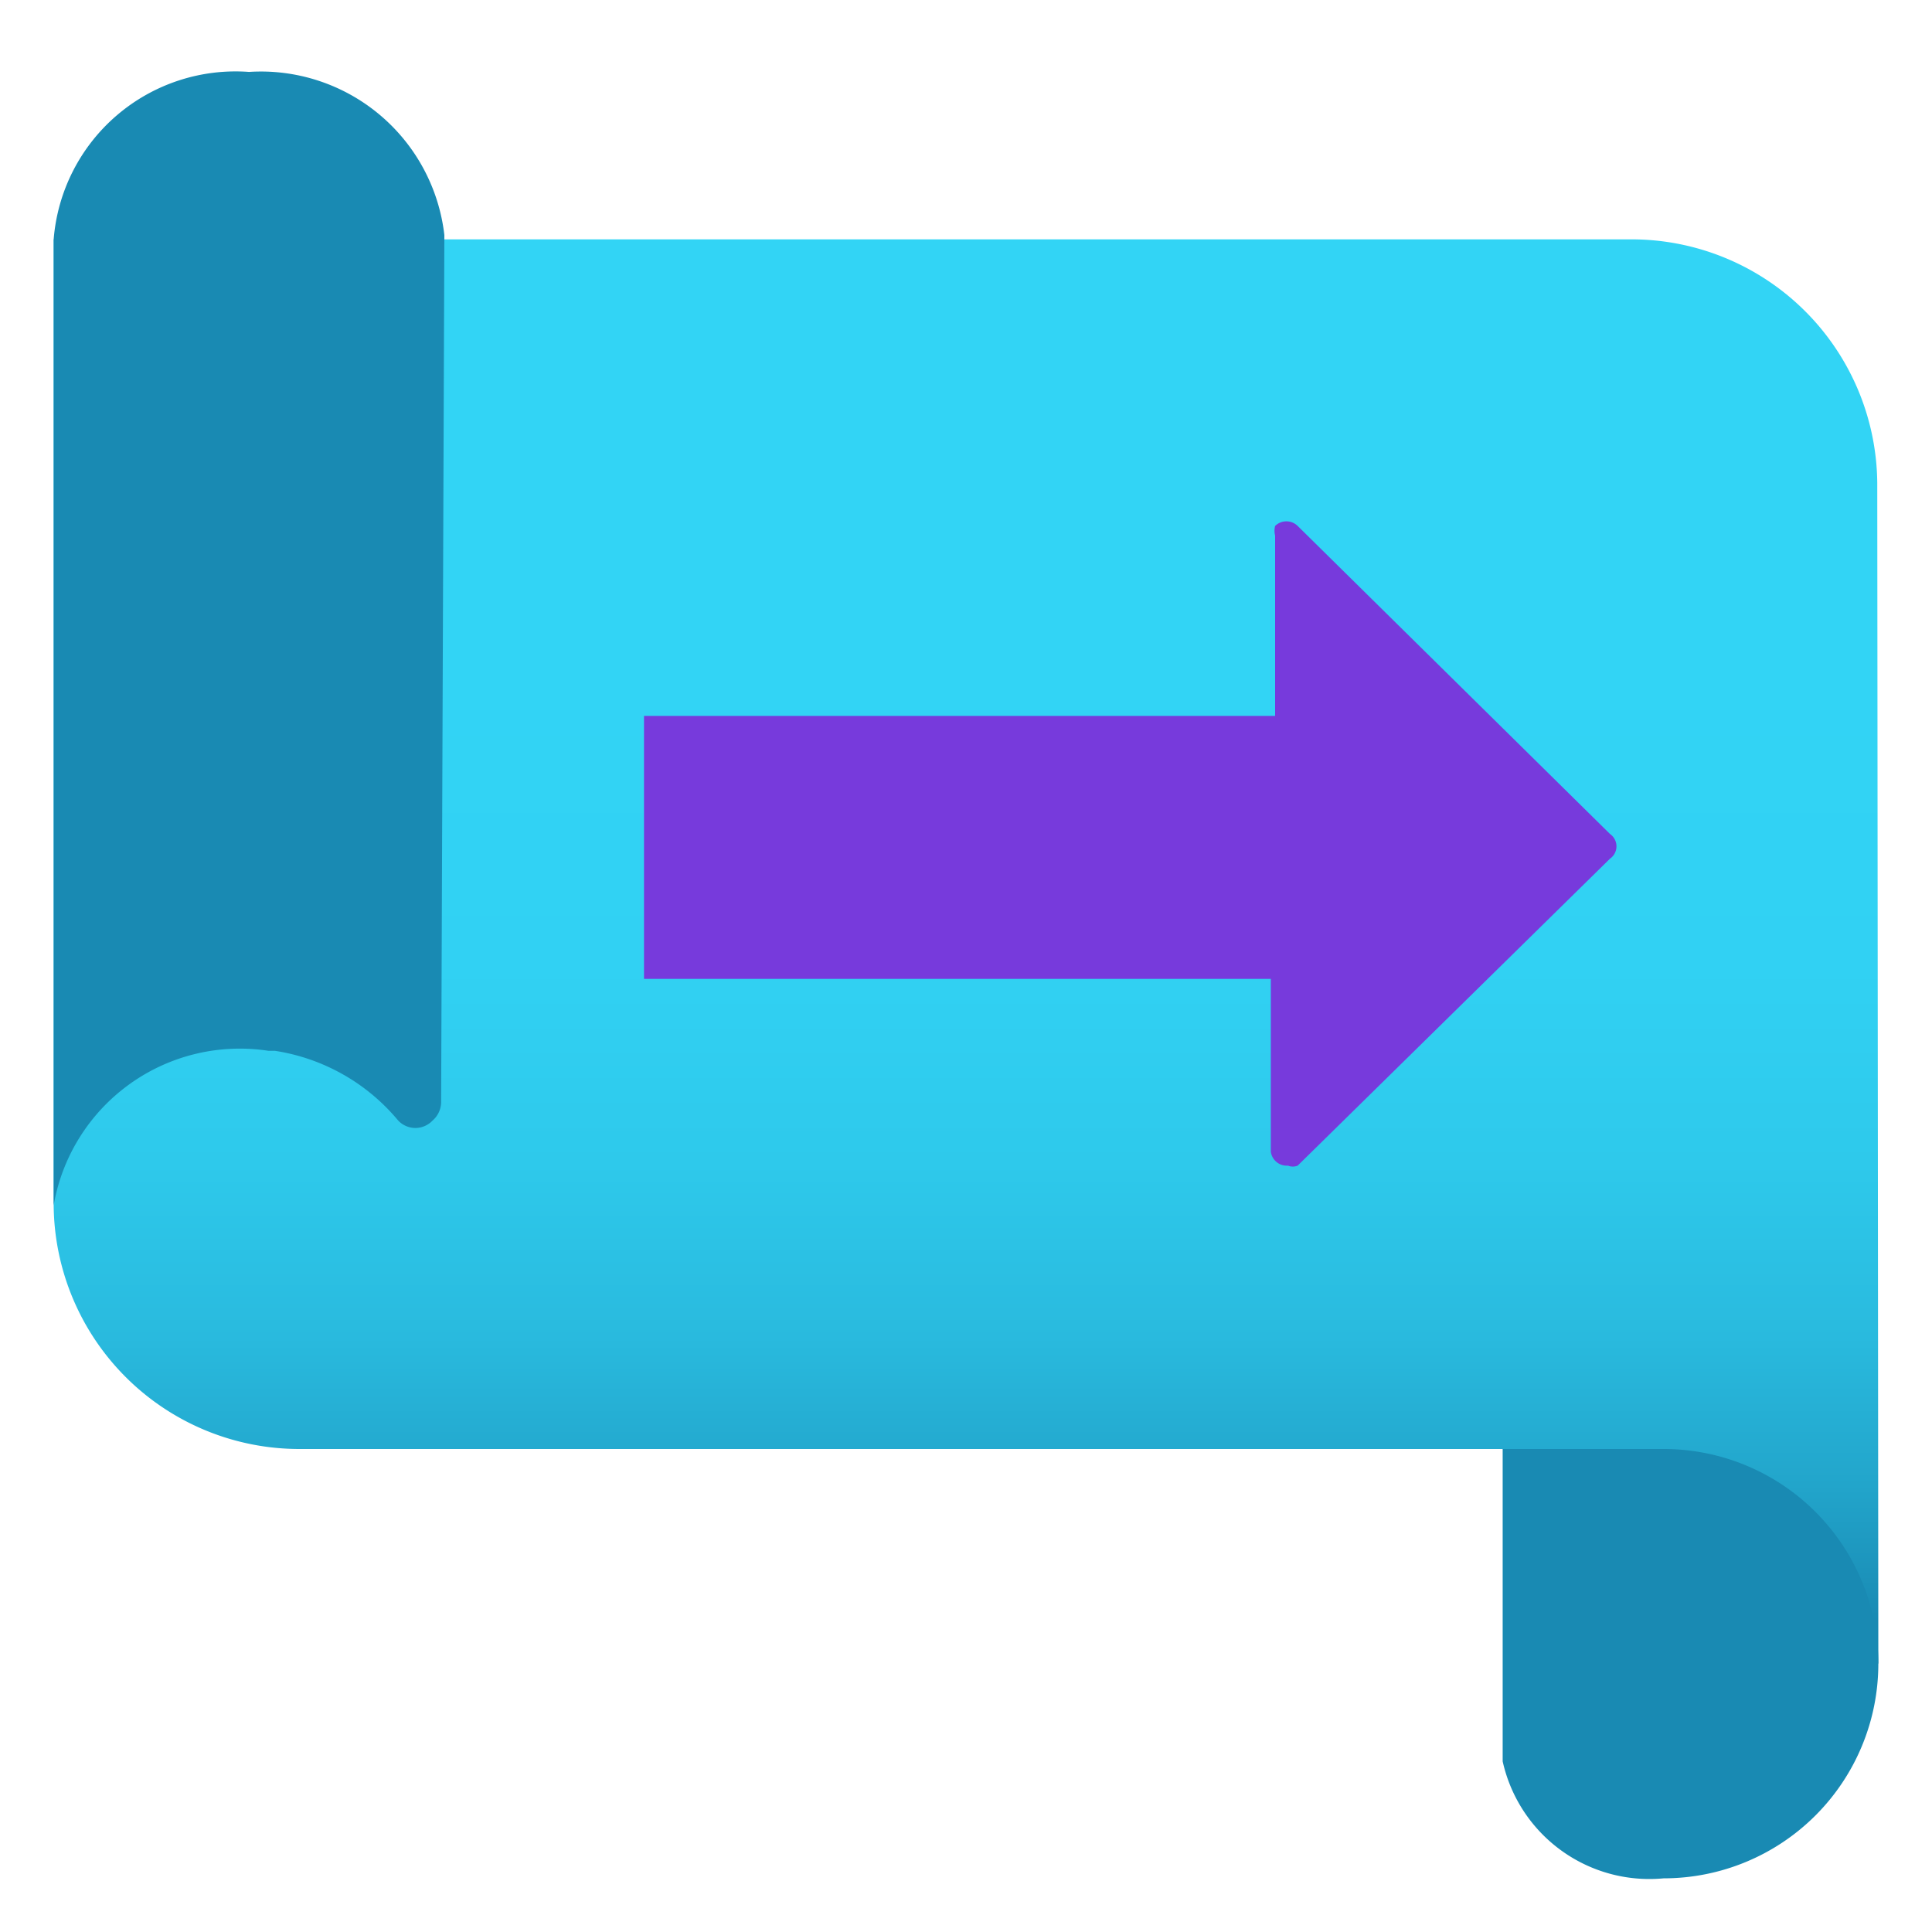 <svg xmlns="http://www.w3.org/2000/svg" xmlns:xlink="http://www.w3.org/1999/xlink" id="FxSymbol0-040" data-type="1" focusable="false" role="presentation" viewBox="0 0 18 18"><g><title>Assigned_Blueprint</title><path fill="url(#e96fcfcb-6372-4eec-b426-08ec39644765)" d="M17.49 4.5a2.29 2.29 0 0 0-2.29-2.27H.5v9a2.29 2.29 0 0 0 2.3 2.27H14l3.5 2z"/><path fill="#198ab3" d="M14 16.41V13.5h1.5a2 2 0 0 1 0 4 1.4 1.4 0 0 1-1.5-1.09zM4.14 2.19A1.72 1.72 0 0 0 2.32.67 1.7 1.7 0 0 0 .5 2.23v9a1.76 1.76 0 0 1 2-1.44h.06a1.86 1.86 0 0 1 1.15.65.22.22 0 0 0 .32 0 .23.23 0 0 0 .08-.17z"/><path fill="#773adc" d="M15 7.77L12.09 4.9a.15.15 0 0 0-.21 0 .18.18 0 0 0 0 .09v1.68H6v2.45h5.84v1.61a.15.15 0 0 0 .16.13.12.12 0 0 0 .09 0L15 8a.14.14 0 0 0 0-.23z"/></g><defs><linearGradient id="e96fcfcb-6372-4eec-b426-08ec39644765" x1="6049.72" x2="6038.23" y1="-4618.83" y2="-4618.83" gradientTransform="rotate(90 712.39 -5322.22)" gradientUnits="userSpaceOnUse"><stop offset="0" stop-color="#198ab3"/><stop offset=".11" stop-color="#22a5cb"/><stop offset=".23" stop-color="#29bade"/><stop offset=".37" stop-color="#2ec9eb"/><stop offset=".53" stop-color="#31d1f3"/><stop offset=".78" stop-color="#32d4f5"/></linearGradient></defs></svg>